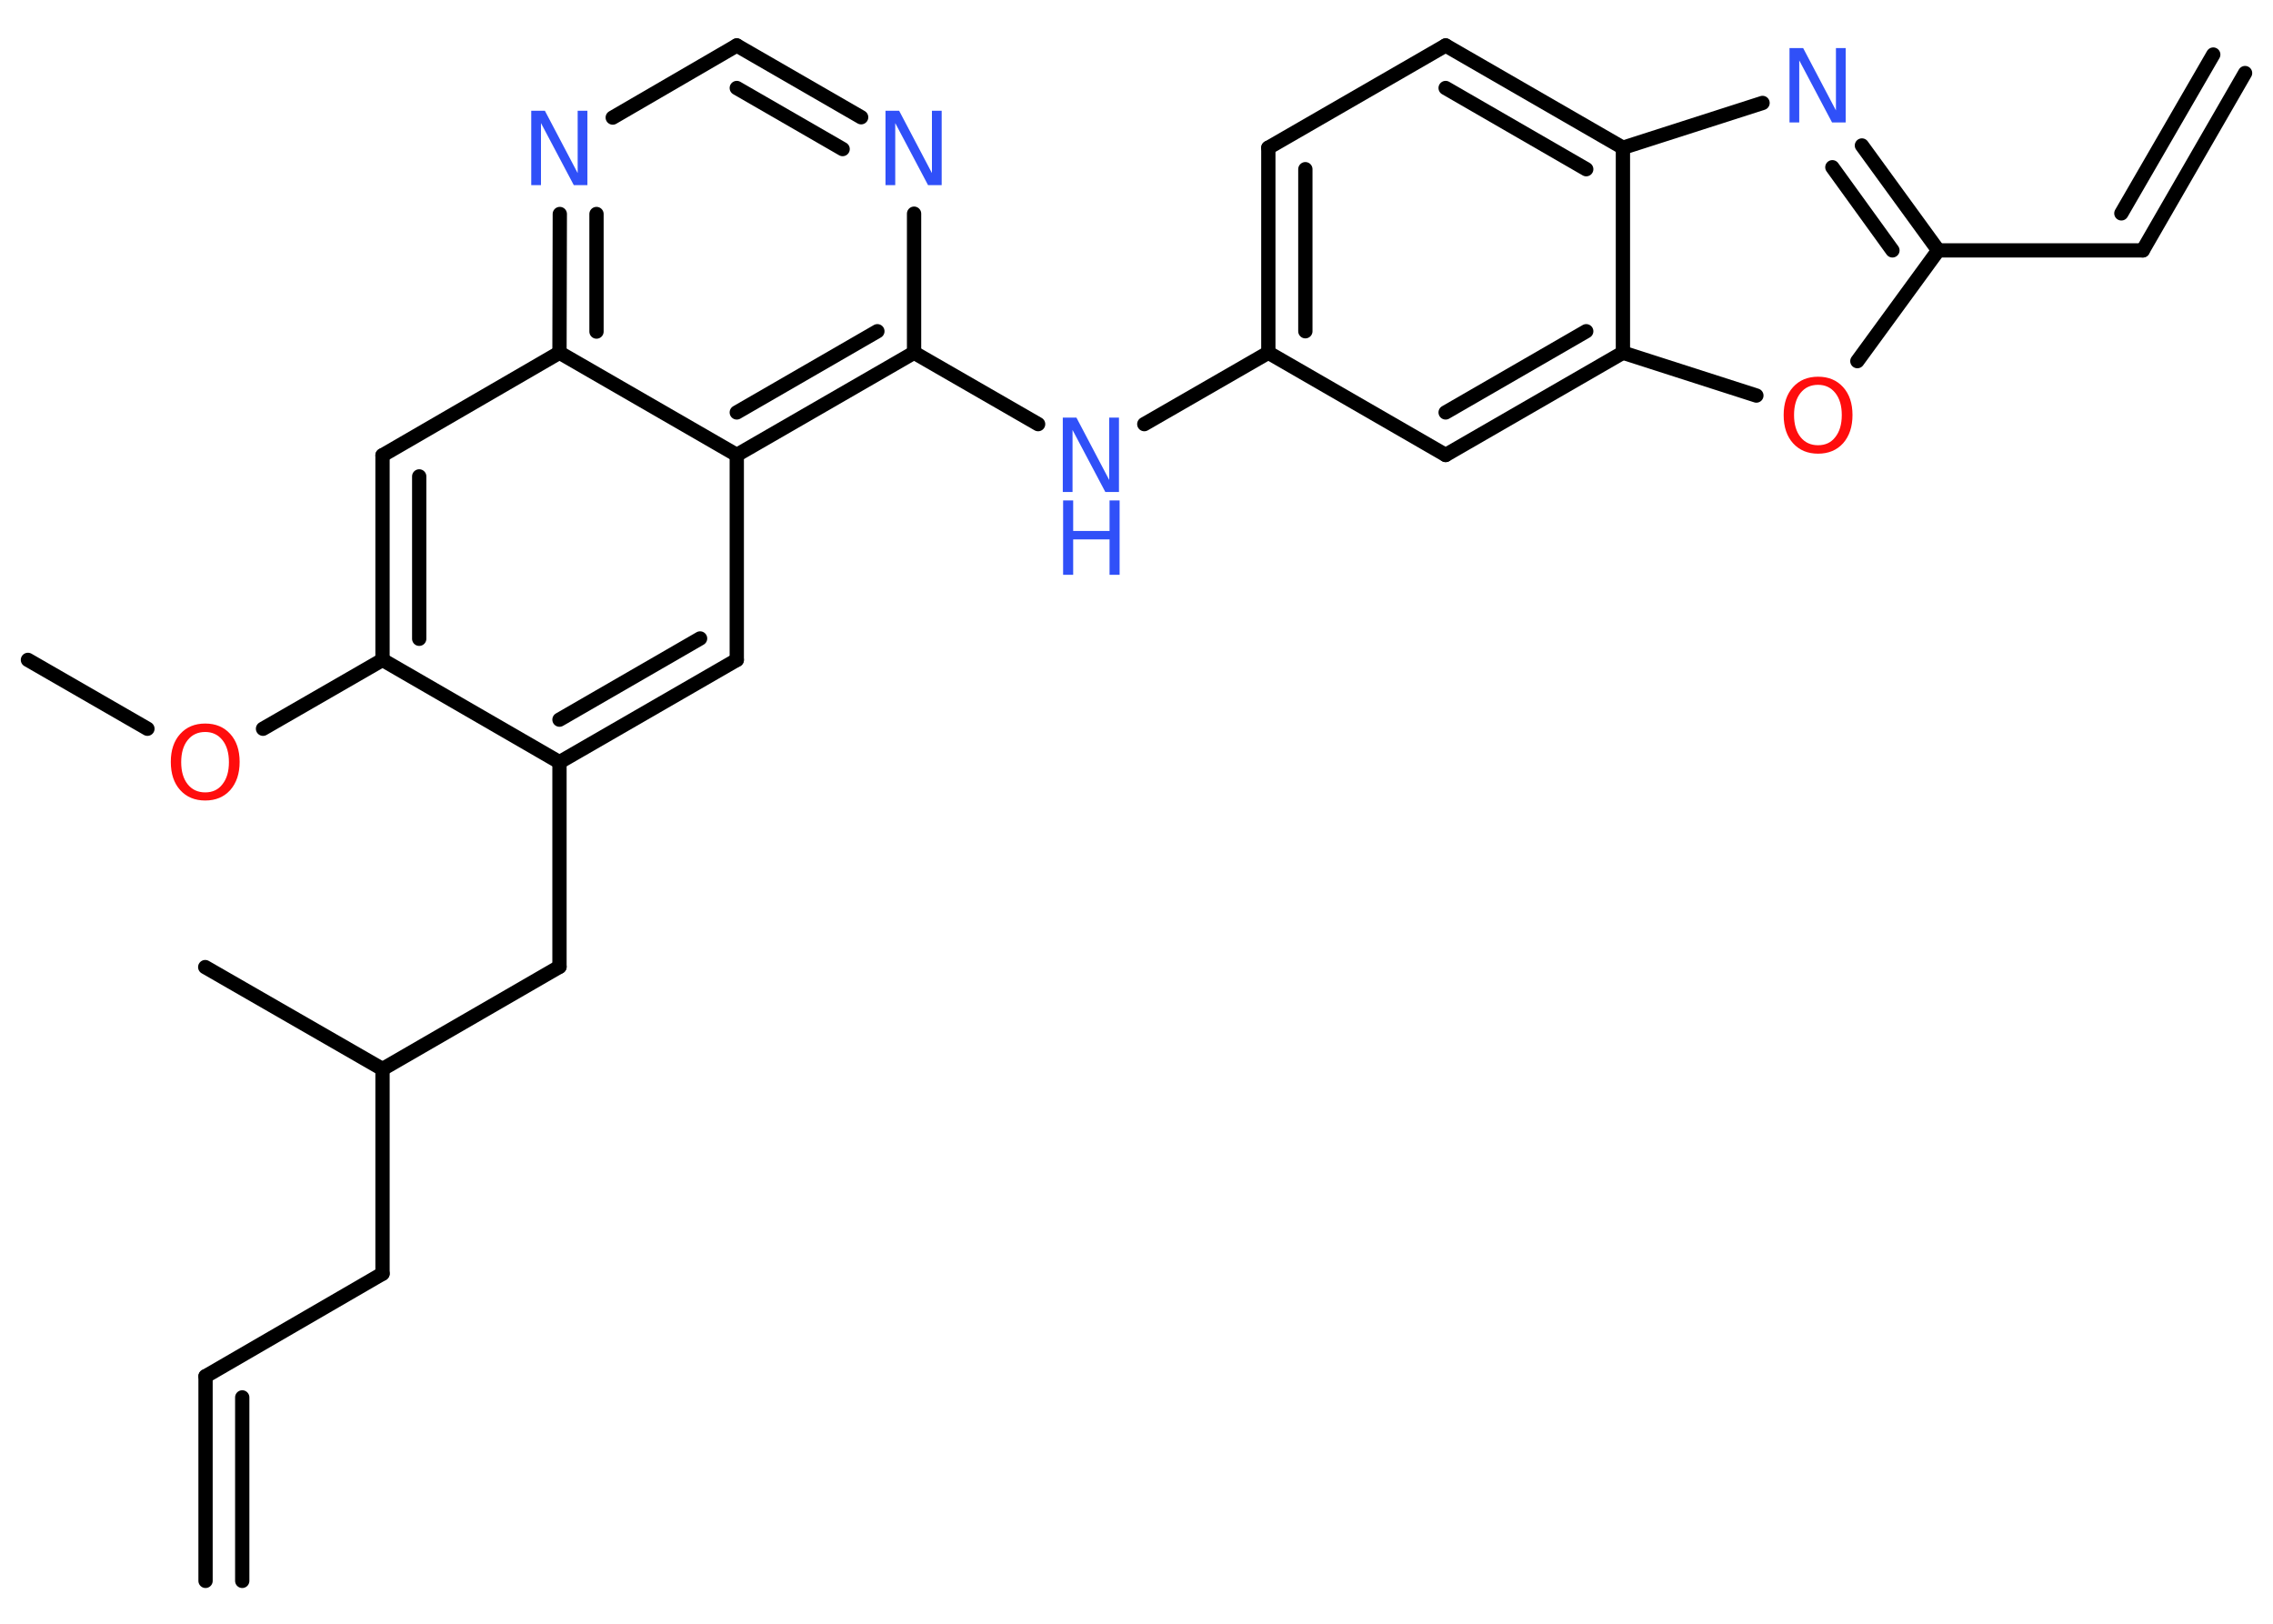 <?xml version='1.0' encoding='UTF-8'?>
<!DOCTYPE svg PUBLIC "-//W3C//DTD SVG 1.1//EN" "http://www.w3.org/Graphics/SVG/1.1/DTD/svg11.dtd">
<svg version='1.2' xmlns='http://www.w3.org/2000/svg' xmlns:xlink='http://www.w3.org/1999/xlink' width='70.0mm' height='50.0mm' viewBox='0 0 70.0 50.0'>
  <desc>Generated by the Chemistry Development Kit (http://github.com/cdk)</desc>
  <g stroke-linecap='round' stroke-linejoin='round' stroke='#000000' stroke-width='.44' fill='#3050F8'>
    <rect x='.0' y='.0' width='70.0' height='50.0' fill='#FFFFFF' stroke='none'/>
    <g id='mol1' class='mol'>
      <g id='mol1bnd1' class='bond'>
        <line x1='6.33' y1='42.38' x2='6.33' y2='48.68'/>
        <line x1='7.46' y1='43.03' x2='7.46' y2='48.68'/>
      </g>
      <line id='mol1bnd2' class='bond' x1='6.33' y1='42.38' x2='11.78' y2='39.22'/>
      <line id='mol1bnd3' class='bond' x1='11.78' y1='39.22' x2='11.78' y2='32.92'/>
      <line id='mol1bnd4' class='bond' x1='11.78' y1='32.92' x2='6.32' y2='29.78'/>
      <line id='mol1bnd5' class='bond' x1='11.78' y1='32.92' x2='17.23' y2='29.77'/>
      <line id='mol1bnd6' class='bond' x1='17.23' y1='29.77' x2='17.23' y2='23.47'/>
      <g id='mol1bnd7' class='bond'>
        <line x1='17.23' y1='23.47' x2='22.69' y2='20.32'/>
        <line x1='17.23' y1='22.16' x2='21.56' y2='19.66'/>
      </g>
      <line id='mol1bnd8' class='bond' x1='22.69' y1='20.32' x2='22.69' y2='14.01'/>
      <g id='mol1bnd9' class='bond'>
        <line x1='22.69' y1='14.01' x2='28.15' y2='10.86'/>
        <line x1='22.69' y1='12.7' x2='27.02' y2='10.2'/>
      </g>
      <line id='mol1bnd10' class='bond' x1='28.15' y1='10.86' x2='31.97' y2='13.06'/>
      <line id='mol1bnd11' class='bond' x1='35.24' y1='13.06' x2='39.06' y2='10.86'/>
      <g id='mol1bnd12' class='bond'>
        <line x1='39.06' y1='4.55' x2='39.06' y2='10.86'/>
        <line x1='40.2' y1='5.21' x2='40.2' y2='10.2'/>
      </g>
      <line id='mol1bnd13' class='bond' x1='39.06' y1='4.55' x2='44.52' y2='1.4'/>
      <g id='mol1bnd14' class='bond'>
        <line x1='49.98' y1='4.55' x2='44.52' y2='1.4'/>
        <line x1='48.85' y1='5.21' x2='44.52' y2='2.71'/>
      </g>
      <line id='mol1bnd15' class='bond' x1='49.98' y1='4.55' x2='54.28' y2='3.17'/>
      <g id='mol1bnd16' class='bond'>
        <line x1='59.69' y1='7.71' x2='57.34' y2='4.48'/>
        <line x1='58.28' y1='7.71' x2='56.43' y2='5.15'/>
      </g>
      <line id='mol1bnd17' class='bond' x1='59.69' y1='7.71' x2='65.99' y2='7.71'/>
      <g id='mol1bnd18' class='bond'>
        <line x1='65.99' y1='7.71' x2='69.14' y2='2.25'/>
        <line x1='65.33' y1='6.57' x2='68.16' y2='1.68'/>
      </g>
      <line id='mol1bnd19' class='bond' x1='59.69' y1='7.71' x2='57.2' y2='11.12'/>
      <line id='mol1bnd20' class='bond' x1='54.09' y1='12.18' x2='49.98' y2='10.86'/>
      <line id='mol1bnd21' class='bond' x1='49.98' y1='4.55' x2='49.98' y2='10.86'/>
      <g id='mol1bnd22' class='bond'>
        <line x1='44.52' y1='14.01' x2='49.98' y2='10.86'/>
        <line x1='44.52' y1='12.7' x2='48.85' y2='10.2'/>
      </g>
      <line id='mol1bnd23' class='bond' x1='39.06' y1='10.86' x2='44.52' y2='14.01'/>
      <line id='mol1bnd24' class='bond' x1='28.15' y1='10.86' x2='28.15' y2='6.58'/>
      <g id='mol1bnd25' class='bond'>
        <line x1='26.52' y1='3.61' x2='22.69' y2='1.4'/>
        <line x1='25.95' y1='4.59' x2='22.69' y2='2.71'/>
      </g>
      <line id='mol1bnd26' class='bond' x1='22.69' y1='1.4' x2='18.87' y2='3.62'/>
      <g id='mol1bnd27' class='bond'>
        <line x1='17.24' y1='6.59' x2='17.23' y2='10.86'/>
        <line x1='18.37' y1='6.59' x2='18.37' y2='10.21'/>
      </g>
      <line id='mol1bnd28' class='bond' x1='22.69' y1='14.01' x2='17.23' y2='10.86'/>
      <line id='mol1bnd29' class='bond' x1='17.23' y1='10.86' x2='11.78' y2='14.02'/>
      <g id='mol1bnd30' class='bond'>
        <line x1='11.78' y1='14.02' x2='11.78' y2='20.32'/>
        <line x1='12.91' y1='14.67' x2='12.91' y2='19.67'/>
      </g>
      <line id='mol1bnd31' class='bond' x1='17.23' y1='23.47' x2='11.78' y2='20.32'/>
      <line id='mol1bnd32' class='bond' x1='11.78' y1='20.32' x2='8.1' y2='22.44'/>
      <line id='mol1bnd33' class='bond' x1='4.54' y1='22.44' x2='.86' y2='20.32'/>
      <g id='mol1atm11' class='atom'>
        <path d='M32.74 12.86h.41l1.01 1.92v-1.92h.3v2.29h-.42l-1.01 -1.91v1.91h-.3v-2.29z' stroke='none'/>
        <path d='M32.74 15.41h.31v.94h1.12v-.94h.31v2.29h-.31v-1.09h-1.12v1.09h-.31v-2.29z' stroke='none'/>
      </g>
      <path id='mol1atm16' class='atom' d='M55.12 1.48h.41l1.01 1.92v-1.92h.3v2.29h-.42l-1.01 -1.91v1.91h-.3v-2.29z' stroke='none'/>
      <path id='mol1atm20' class='atom' d='M55.99 11.85q-.34 .0 -.54 .25q-.2 .25 -.2 .68q.0 .43 .2 .68q.2 .25 .54 .25q.34 .0 .53 -.25q.2 -.25 .2 -.68q.0 -.43 -.2 -.68q-.2 -.25 -.53 -.25zM55.99 11.6q.48 .0 .77 .32q.29 .32 .29 .86q.0 .54 -.29 .87q-.29 .32 -.77 .32q-.48 .0 -.77 -.32q-.29 -.32 -.29 -.87q.0 -.54 .29 -.86q.29 -.32 .77 -.32z' stroke='none' fill='#FF0D0D'/>
      <path id='mol1atm23' class='atom' d='M27.28 3.41h.41l1.01 1.92v-1.92h.3v2.29h-.42l-1.01 -1.91v1.91h-.3v-2.29z' stroke='none'/>
      <path id='mol1atm25' class='atom' d='M16.37 3.41h.41l1.01 1.92v-1.92h.3v2.29h-.42l-1.01 -1.91v1.91h-.3v-2.29z' stroke='none'/>
      <path id='mol1atm29' class='atom' d='M6.32 22.54q-.34 .0 -.54 .25q-.2 .25 -.2 .68q.0 .43 .2 .68q.2 .25 .54 .25q.34 .0 .53 -.25q.2 -.25 .2 -.68q.0 -.43 -.2 -.68q-.2 -.25 -.53 -.25zM6.32 22.28q.48 .0 .77 .32q.29 .32 .29 .86q.0 .54 -.29 .87q-.29 .32 -.77 .32q-.48 .0 -.77 -.32q-.29 -.32 -.29 -.87q.0 -.54 .29 -.86q.29 -.32 .77 -.32z' stroke='none' fill='#FF0D0D'/>
    </g>
  </g>
</svg>
